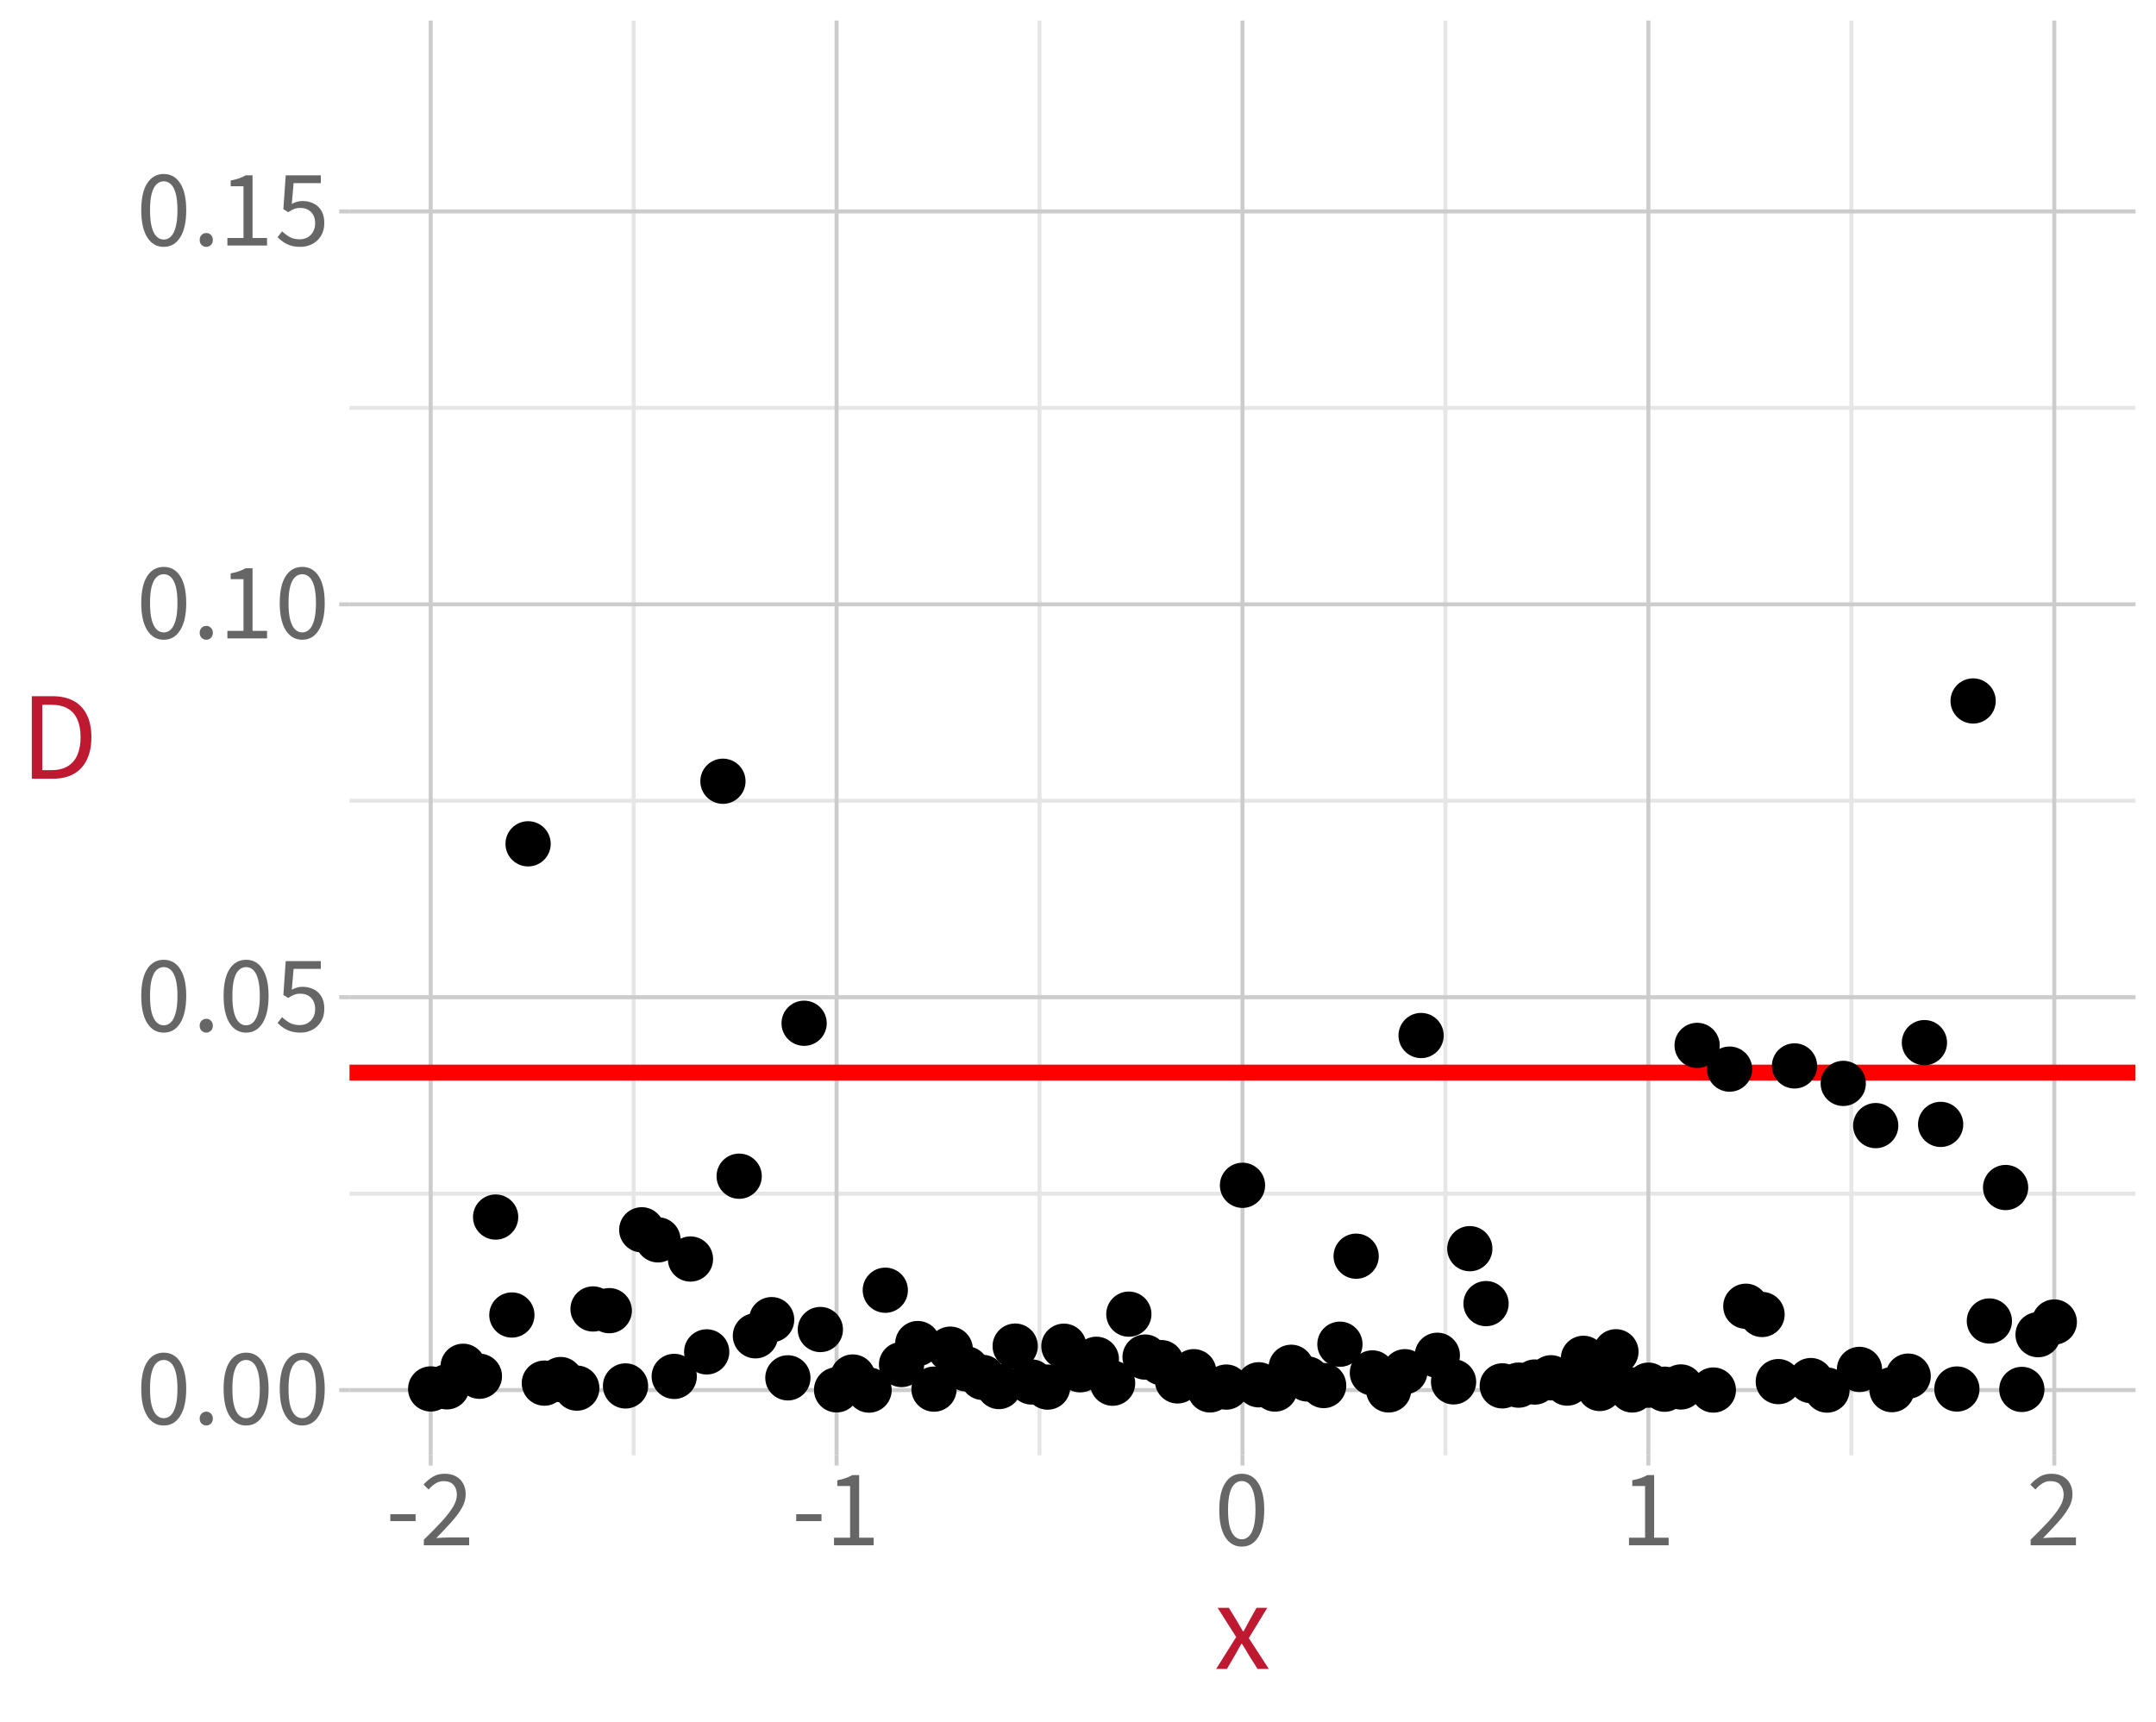 <?xml version="1.0" encoding="UTF-8"?>
<svg xmlns="http://www.w3.org/2000/svg" xmlns:xlink="http://www.w3.org/1999/xlink" width="576" height="460" viewBox="0 0 576 460">
<defs>
<g>
<g id="glyph-0-0">
<path d="M 2.609 0 L 2.609 -19.406 L 16.609 -19.406 L 16.609 0 Z M 5.781 -1.719 L 13.344 -1.719 L 11.203 -5.594 L 9.672 -8.609 L 9.547 -8.609 L 7.969 -5.594 Z M 9.547 -11.391 L 9.672 -11.391 L 11.109 -14.141 L 13.047 -17.656 L 6.125 -17.656 L 8.078 -14.141 Z M 4.516 -3.234 L 8.266 -10 L 4.516 -16.844 Z M 14.656 -3.234 L 14.656 -16.844 L 10.938 -10 Z M 14.656 -3.234 "/>
</g>
<g id="glyph-0-1">
<path d="M 7.312 0.359 C 5.438 0.359 3.961 -0.488 2.891 -2.188 C 1.828 -3.883 1.297 -6.305 1.297 -9.453 C 1.297 -12.598 1.828 -14.992 2.891 -16.641 C 3.961 -18.285 5.438 -19.109 7.312 -19.109 C 9.176 -19.109 10.641 -18.281 11.703 -16.625 C 12.773 -14.977 13.312 -12.586 13.312 -9.453 C 13.312 -6.305 12.773 -3.883 11.703 -2.188 C 10.641 -0.488 9.176 0.359 7.312 0.359 Z M 7.312 -1.594 C 8.031 -1.594 8.664 -1.863 9.219 -2.406 C 9.77 -2.945 10.195 -3.797 10.5 -4.953 C 10.812 -6.117 10.969 -7.617 10.969 -9.453 C 10.969 -11.285 10.812 -12.77 10.5 -13.906 C 10.195 -15.039 9.77 -15.863 9.219 -16.375 C 8.664 -16.895 8.031 -17.156 7.312 -17.156 C 6.582 -17.156 5.941 -16.895 5.391 -16.375 C 4.836 -15.863 4.406 -15.039 4.094 -13.906 C 3.789 -12.77 3.641 -11.285 3.641 -9.453 C 3.641 -7.617 3.789 -6.117 4.094 -4.953 C 4.406 -3.797 4.836 -2.945 5.391 -2.406 C 5.941 -1.863 6.582 -1.594 7.312 -1.594 Z M 7.312 -1.594 "/>
</g>
<g id="glyph-0-2">
<path d="M 3.672 0.359 C 3.191 0.359 2.773 0.184 2.422 -0.156 C 2.078 -0.5 1.906 -0.941 1.906 -1.484 C 1.906 -2.047 2.078 -2.492 2.422 -2.828 C 2.773 -3.172 3.191 -3.344 3.672 -3.344 C 4.16 -3.344 4.57 -3.172 4.906 -2.828 C 5.25 -2.492 5.422 -2.047 5.422 -1.484 C 5.422 -0.941 5.25 -0.5 4.906 -0.156 C 4.57 0.184 4.16 0.359 3.672 0.359 Z M 3.672 0.359 "/>
</g>
<g id="glyph-0-3">
<path d="M 6.891 0.359 C 5.879 0.359 4.988 0.238 4.219 0 C 3.457 -0.25 2.789 -0.57 2.219 -0.969 C 1.656 -1.363 1.156 -1.781 0.719 -2.219 L 1.922 -3.797 C 2.484 -3.242 3.133 -2.75 3.875 -2.312 C 4.625 -1.875 5.547 -1.656 6.641 -1.656 C 7.398 -1.656 8.094 -1.828 8.719 -2.172 C 9.344 -2.523 9.836 -3.02 10.203 -3.656 C 10.566 -4.301 10.75 -5.062 10.75 -5.938 C 10.75 -7.227 10.383 -8.234 9.656 -8.953 C 8.938 -9.68 7.973 -10.047 6.766 -10.047 C 6.129 -10.047 5.578 -9.945 5.109 -9.75 C 4.641 -9.562 4.117 -9.281 3.547 -8.906 L 2.266 -9.719 L 2.891 -18.75 L 12.266 -18.75 L 12.266 -16.672 L 5 -16.672 L 4.516 -11.109 C 4.953 -11.348 5.395 -11.535 5.844 -11.672 C 6.301 -11.816 6.816 -11.891 7.391 -11.891 C 8.453 -11.891 9.422 -11.676 10.297 -11.25 C 11.18 -10.832 11.883 -10.191 12.406 -9.328 C 12.938 -8.461 13.203 -7.359 13.203 -6.016 C 13.203 -4.66 12.898 -3.504 12.297 -2.547 C 11.703 -1.598 10.922 -0.875 9.953 -0.375 C 8.992 0.113 7.973 0.359 6.891 0.359 Z M 6.891 0.359 "/>
</g>
<g id="glyph-0-4">
<path d="M 2.312 0 L 2.312 -2.016 L 6.609 -2.016 L 6.609 -15.828 L 3.188 -15.828 L 3.188 -17.375 C 4.051 -17.531 4.801 -17.723 5.438 -17.953 C 6.082 -18.18 6.664 -18.445 7.188 -18.75 L 9.031 -18.75 L 9.031 -2.016 L 12.906 -2.016 L 12.906 0 Z M 2.312 0 "/>
</g>
<g id="glyph-0-5">
<path d="M 1.219 -6.453 L 1.219 -8.297 L 7.969 -8.297 L 7.969 -6.453 Z M 1.219 -6.453 "/>
</g>
<g id="glyph-0-6">
<path d="M 1.172 0 L 1.172 -1.484 C 3.047 -3.305 4.641 -4.93 5.953 -6.359 C 7.266 -7.797 8.266 -9.086 8.953 -10.234 C 9.648 -11.391 10 -12.473 10 -13.484 C 10 -14.555 9.707 -15.43 9.125 -16.109 C 8.539 -16.797 7.645 -17.141 6.438 -17.141 C 5.656 -17.141 4.926 -16.922 4.25 -16.484 C 3.582 -16.055 2.984 -15.523 2.453 -14.891 L 1.094 -16.219 C 1.875 -17.082 2.707 -17.781 3.594 -18.312 C 4.477 -18.844 5.523 -19.109 6.734 -19.109 C 7.891 -19.109 8.891 -18.879 9.734 -18.422 C 10.578 -17.961 11.223 -17.32 11.672 -16.5 C 12.129 -15.676 12.359 -14.711 12.359 -13.609 C 12.359 -12.398 12.02 -11.195 11.344 -10 C 10.664 -8.801 9.734 -7.539 8.547 -6.219 C 7.367 -4.906 6.02 -3.473 4.5 -1.922 C 5.008 -1.961 5.539 -2 6.094 -2.031 C 6.645 -2.062 7.164 -2.078 7.656 -2.078 L 13.281 -2.078 L 13.281 0 Z M 1.172 0 "/>
</g>
<g id="glyph-1-0">
<path d="M 2.984 0 L 2.984 -22.172 L 18.969 -22.172 L 18.969 0 Z M 6.609 -1.969 L 15.25 -1.969 L 12.797 -6.391 L 11.047 -9.828 L 10.906 -9.828 L 9.109 -6.391 Z M 10.906 -13.016 L 11.047 -13.016 L 12.688 -16.141 L 14.906 -20.172 L 7 -20.172 L 9.234 -16.141 Z M 5.156 -3.703 L 9.453 -11.422 L 5.156 -19.234 Z M 16.75 -3.703 L 16.75 -19.234 L 12.5 -11.422 Z M 16.75 -3.703 "/>
</g>
<g id="glyph-1-1">
<path d="M 0.469 0 L 5.812 -8.516 L 0.859 -16.328 L 3.859 -16.328 L 6.047 -12.75 C 6.297 -12.301 6.555 -11.848 6.828 -11.391 C 7.109 -10.941 7.379 -10.488 7.641 -10.031 L 7.781 -10.031 C 8.039 -10.488 8.289 -10.941 8.531 -11.391 C 8.77 -11.848 9.008 -12.301 9.25 -12.75 L 11.25 -16.328 L 14.125 -16.328 L 9.188 -8.234 L 14.531 0 L 11.531 0 L 9.125 -3.797 C 8.852 -4.297 8.566 -4.789 8.266 -5.281 C 7.961 -5.77 7.656 -6.254 7.344 -6.734 L 7.219 -6.734 C 6.938 -6.254 6.66 -5.77 6.391 -5.281 C 6.117 -4.801 5.844 -4.305 5.562 -3.797 L 3.344 0 Z M 0.469 0 "/>
</g>
<g id="glyph-1-2">
<path d="M 3.016 0 L 3.016 -22.047 L 8.531 -22.047 C 10.789 -22.047 12.691 -21.617 14.234 -20.766 C 15.773 -19.922 16.941 -18.68 17.734 -17.047 C 18.535 -15.422 18.938 -13.441 18.938 -11.109 C 18.938 -8.773 18.539 -6.781 17.75 -5.125 C 16.969 -3.469 15.812 -2.195 14.281 -1.312 C 12.75 -0.438 10.875 0 8.656 0 Z M 5.812 -2.297 L 8.328 -2.297 C 10.047 -2.297 11.477 -2.645 12.625 -3.344 C 13.77 -4.039 14.625 -5.039 15.188 -6.344 C 15.758 -7.656 16.047 -9.242 16.047 -11.109 C 16.047 -12.961 15.758 -14.535 15.188 -15.828 C 14.625 -17.117 13.77 -18.094 12.625 -18.75 C 11.477 -19.414 10.047 -19.75 8.328 -19.75 L 5.812 -19.75 Z M 5.812 -2.297 "/>
</g>
</g>
<clipPath id="clip-0">
<path clip-rule="nonzero" d="M 93.375 5.48 L 570.523 5.48 L 570.523 388.852 L 93.375 388.852 Z M 93.375 5.48 "/>
</clipPath>
<clipPath id="clip-1">
<path clip-rule="nonzero" d="M 93.375 318 L 570.523 318 L 570.523 320 L 93.375 320 Z M 93.375 318 "/>
</clipPath>
<clipPath id="clip-2">
<path clip-rule="nonzero" d="M 93.375 213 L 570.523 213 L 570.523 215 L 93.375 215 Z M 93.375 213 "/>
</clipPath>
<clipPath id="clip-3">
<path clip-rule="nonzero" d="M 93.375 108 L 570.523 108 L 570.523 110 L 93.375 110 Z M 93.375 108 "/>
</clipPath>
<clipPath id="clip-4">
<path clip-rule="nonzero" d="M 168 5.48 L 170 5.48 L 170 388.852 L 168 388.852 Z M 168 5.48 "/>
</clipPath>
<clipPath id="clip-5">
<path clip-rule="nonzero" d="M 277 5.48 L 279 5.48 L 279 388.852 L 277 388.852 Z M 277 5.48 "/>
</clipPath>
<clipPath id="clip-6">
<path clip-rule="nonzero" d="M 385 5.48 L 387 5.48 L 387 388.852 L 385 388.852 Z M 385 5.48 "/>
</clipPath>
<clipPath id="clip-7">
<path clip-rule="nonzero" d="M 494 5.48 L 496 5.48 L 496 388.852 L 494 388.852 Z M 494 5.48 "/>
</clipPath>
<clipPath id="clip-8">
<path clip-rule="nonzero" d="M 93.375 370 L 570.523 370 L 570.523 372 L 93.375 372 Z M 93.375 370 "/>
</clipPath>
<clipPath id="clip-9">
<path clip-rule="nonzero" d="M 93.375 265 L 570.523 265 L 570.523 267 L 93.375 267 Z M 93.375 265 "/>
</clipPath>
<clipPath id="clip-10">
<path clip-rule="nonzero" d="M 93.375 160 L 570.523 160 L 570.523 163 L 93.375 163 Z M 93.375 160 "/>
</clipPath>
<clipPath id="clip-11">
<path clip-rule="nonzero" d="M 93.375 55 L 570.523 55 L 570.523 58 L 93.375 58 Z M 93.375 55 "/>
</clipPath>
<clipPath id="clip-12">
<path clip-rule="nonzero" d="M 114 5.48 L 116 5.48 L 116 388.852 L 114 388.852 Z M 114 5.48 "/>
</clipPath>
<clipPath id="clip-13">
<path clip-rule="nonzero" d="M 222 5.48 L 225 5.48 L 225 388.852 L 222 388.852 Z M 222 5.48 "/>
</clipPath>
<clipPath id="clip-14">
<path clip-rule="nonzero" d="M 331 5.48 L 333 5.48 L 333 388.852 L 331 388.852 Z M 331 5.48 "/>
</clipPath>
<clipPath id="clip-15">
<path clip-rule="nonzero" d="M 439 5.48 L 441 5.48 L 441 388.852 L 439 388.852 Z M 439 5.48 "/>
</clipPath>
<clipPath id="clip-16">
<path clip-rule="nonzero" d="M 548 5.48 L 550 5.48 L 550 388.852 L 548 388.852 Z M 548 5.48 "/>
</clipPath>
<clipPath id="clip-17">
<path clip-rule="nonzero" d="M 93.375 284 L 570.523 284 L 570.523 289 L 93.375 289 Z M 93.375 284 "/>
</clipPath>
</defs>
<rect x="-57.6" y="-46" width="691.2" height="552" fill="rgb(100%, 100%, 100%)" fill-opacity="1"/>
<path fill="none" stroke-width="1.067" stroke-linecap="round" stroke-linejoin="round" stroke="rgb(100%, 100%, 100%)" stroke-opacity="1" stroke-miterlimit="10" d="M 0 460 L 576 460 L 576 0 L 0 0 Z M 0 460 "/>
<g clip-path="url(#clip-0)">
<path fill-rule="nonzero" fill="rgb(100%, 100%, 100%)" fill-opacity="1" stroke-width="1.067" stroke-linecap="round" stroke-linejoin="round" stroke="rgb(100%, 100%, 100%)" stroke-opacity="1" stroke-miterlimit="10" d="M 93.375 388.848 L 570.523 388.848 L 570.523 5.477 L 93.375 5.477 Z M 93.375 388.848 "/>
</g>
<g clip-path="url(#clip-1)">
<path fill="none" stroke-width="1.067" stroke-linecap="butt" stroke-linejoin="round" stroke="rgb(90.196%, 90.196%, 90.196%)" stroke-opacity="1" stroke-miterlimit="10" d="M 93.375 318.938 L 570.52 318.938 "/>
</g>
<g clip-path="url(#clip-2)">
<path fill="none" stroke-width="1.067" stroke-linecap="butt" stroke-linejoin="round" stroke="rgb(90.196%, 90.196%, 90.196%)" stroke-opacity="1" stroke-miterlimit="10" d="M 93.375 213.961 L 570.52 213.961 "/>
</g>
<g clip-path="url(#clip-3)">
<path fill="none" stroke-width="1.067" stroke-linecap="butt" stroke-linejoin="round" stroke="rgb(90.196%, 90.196%, 90.196%)" stroke-opacity="1" stroke-miterlimit="10" d="M 93.375 108.984 L 570.52 108.984 "/>
</g>
<g clip-path="url(#clip-4)">
<path fill="none" stroke-width="1.067" stroke-linecap="butt" stroke-linejoin="round" stroke="rgb(90.196%, 90.196%, 90.196%)" stroke-opacity="1" stroke-miterlimit="10" d="M 169.285 388.848 L 169.285 5.48 "/>
</g>
<g clip-path="url(#clip-5)">
<path fill="none" stroke-width="1.067" stroke-linecap="butt" stroke-linejoin="round" stroke="rgb(90.196%, 90.196%, 90.196%)" stroke-opacity="1" stroke-miterlimit="10" d="M 277.727 388.848 L 277.727 5.48 "/>
</g>
<g clip-path="url(#clip-6)">
<path fill="none" stroke-width="1.067" stroke-linecap="butt" stroke-linejoin="round" stroke="rgb(90.196%, 90.196%, 90.196%)" stroke-opacity="1" stroke-miterlimit="10" d="M 386.168 388.848 L 386.168 5.48 "/>
</g>
<g clip-path="url(#clip-7)">
<path fill="none" stroke-width="1.067" stroke-linecap="butt" stroke-linejoin="round" stroke="rgb(90.196%, 90.196%, 90.196%)" stroke-opacity="1" stroke-miterlimit="10" d="M 494.609 388.848 L 494.609 5.48 "/>
</g>
<g clip-path="url(#clip-8)">
<path fill="none" stroke-width="1.067" stroke-linecap="butt" stroke-linejoin="round" stroke="rgb(80%, 80%, 80%)" stroke-opacity="1" stroke-miterlimit="10" d="M 93.375 371.422 L 570.52 371.422 "/>
</g>
<g clip-path="url(#clip-9)">
<path fill="none" stroke-width="1.067" stroke-linecap="butt" stroke-linejoin="round" stroke="rgb(80%, 80%, 80%)" stroke-opacity="1" stroke-miterlimit="10" d="M 93.375 266.449 L 570.52 266.449 "/>
</g>
<g clip-path="url(#clip-10)">
<path fill="none" stroke-width="1.067" stroke-linecap="butt" stroke-linejoin="round" stroke="rgb(80%, 80%, 80%)" stroke-opacity="1" stroke-miterlimit="10" d="M 93.375 161.473 L 570.52 161.473 "/>
</g>
<g clip-path="url(#clip-11)">
<path fill="none" stroke-width="1.067" stroke-linecap="butt" stroke-linejoin="round" stroke="rgb(80%, 80%, 80%)" stroke-opacity="1" stroke-miterlimit="10" d="M 93.375 56.496 L 570.52 56.496 "/>
</g>
<g clip-path="url(#clip-12)">
<path fill="none" stroke-width="1.067" stroke-linecap="butt" stroke-linejoin="round" stroke="rgb(80%, 80%, 80%)" stroke-opacity="1" stroke-miterlimit="10" d="M 115.062 388.848 L 115.062 5.48 "/>
</g>
<g clip-path="url(#clip-13)">
<path fill="none" stroke-width="1.067" stroke-linecap="butt" stroke-linejoin="round" stroke="rgb(80%, 80%, 80%)" stroke-opacity="1" stroke-miterlimit="10" d="M 223.504 388.848 L 223.504 5.48 "/>
</g>
<g clip-path="url(#clip-14)">
<path fill="none" stroke-width="1.067" stroke-linecap="butt" stroke-linejoin="round" stroke="rgb(80%, 80%, 80%)" stroke-opacity="1" stroke-miterlimit="10" d="M 331.945 388.848 L 331.945 5.48 "/>
</g>
<g clip-path="url(#clip-15)">
<path fill="none" stroke-width="1.067" stroke-linecap="butt" stroke-linejoin="round" stroke="rgb(80%, 80%, 80%)" stroke-opacity="1" stroke-miterlimit="10" d="M 440.391 388.848 L 440.391 5.48 "/>
</g>
<g clip-path="url(#clip-16)">
<path fill="none" stroke-width="1.067" stroke-linecap="butt" stroke-linejoin="round" stroke="rgb(80%, 80%, 80%)" stroke-opacity="1" stroke-miterlimit="10" d="M 548.832 388.848 L 548.832 5.48 "/>
</g>
<g clip-path="url(#clip-17)">
<path fill="none" stroke-width="4.268" stroke-linecap="butt" stroke-linejoin="round" stroke="rgb(100%, 0%, 0%)" stroke-opacity="1" stroke-miterlimit="10" d="M 93.375 286.594 L 570.52 286.594 "/>
</g>
<path fill-rule="nonzero" fill="rgb(0%, 0%, 0%)" fill-opacity="1" stroke-width="0.709" stroke-linecap="round" stroke-linejoin="round" stroke="rgb(0%, 0%, 0%)" stroke-opacity="1" stroke-miterlimit="10" d="M 120.75 371.113 C 120.75 374.258 118.203 376.805 115.062 376.805 C 111.922 376.805 109.371 374.258 109.371 371.113 C 109.371 367.973 111.922 365.426 115.062 365.426 C 118.203 365.426 120.75 367.973 120.75 371.113 "/>
<path fill-rule="nonzero" fill="rgb(0%, 0%, 0%)" fill-opacity="1" stroke-width="0.709" stroke-linecap="round" stroke-linejoin="round" stroke="rgb(0%, 0%, 0%)" stroke-opacity="1" stroke-miterlimit="10" d="M 125.09 370.559 C 125.09 373.699 122.543 376.246 119.398 376.246 C 116.258 376.246 113.711 373.699 113.711 370.559 C 113.711 367.414 116.258 364.867 119.398 364.867 C 122.543 364.867 125.09 367.414 125.09 370.559 "/>
<path fill-rule="nonzero" fill="rgb(0%, 0%, 0%)" fill-opacity="1" stroke-width="0.709" stroke-linecap="round" stroke-linejoin="round" stroke="rgb(0%, 0%, 0%)" stroke-opacity="1" stroke-miterlimit="10" d="M 129.426 365.062 C 129.426 368.207 126.879 370.754 123.738 370.754 C 120.594 370.754 118.047 368.207 118.047 365.062 C 118.047 361.922 120.594 359.375 123.738 359.375 C 126.879 359.375 129.426 361.922 129.426 365.062 "/>
<path fill-rule="nonzero" fill="rgb(0%, 0%, 0%)" fill-opacity="1" stroke-width="0.709" stroke-linecap="round" stroke-linejoin="round" stroke="rgb(0%, 0%, 0%)" stroke-opacity="1" stroke-miterlimit="10" d="M 133.766 367.723 C 133.766 370.867 131.219 373.414 128.074 373.414 C 124.934 373.414 122.387 370.867 122.387 367.723 C 122.387 364.582 124.934 362.035 128.074 362.035 C 131.219 362.035 133.766 364.582 133.766 367.723 "/>
<path fill-rule="nonzero" fill="rgb(0%, 0%, 0%)" fill-opacity="1" stroke-width="0.709" stroke-linecap="round" stroke-linejoin="round" stroke="rgb(0%, 0%, 0%)" stroke-opacity="1" stroke-miterlimit="10" d="M 138.102 325.191 C 138.102 328.332 135.555 330.879 132.414 330.879 C 129.27 330.879 126.723 328.332 126.723 325.191 C 126.723 322.051 129.27 319.504 132.414 319.504 C 135.555 319.504 138.102 322.051 138.102 325.191 "/>
<path fill-rule="nonzero" fill="rgb(0%, 0%, 0%)" fill-opacity="1" stroke-width="0.709" stroke-linecap="round" stroke-linejoin="round" stroke="rgb(0%, 0%, 0%)" stroke-opacity="1" stroke-miterlimit="10" d="M 142.441 351.359 C 142.441 354.504 139.895 357.051 136.75 357.051 C 133.609 357.051 131.062 354.504 131.062 351.359 C 131.062 348.219 133.609 345.672 136.75 345.672 C 139.895 345.672 142.441 348.219 142.441 351.359 "/>
<path fill-rule="nonzero" fill="rgb(0%, 0%, 0%)" fill-opacity="1" stroke-width="0.709" stroke-linecap="round" stroke-linejoin="round" stroke="rgb(0%, 0%, 0%)" stroke-opacity="1" stroke-miterlimit="10" d="M 146.777 225.461 C 146.777 228.605 144.23 231.152 141.09 231.152 C 137.945 231.152 135.398 228.605 135.398 225.461 C 135.398 222.32 137.945 219.773 141.09 219.773 C 144.23 219.773 146.777 222.32 146.777 225.461 "/>
<path fill-rule="nonzero" fill="rgb(0%, 0%, 0%)" fill-opacity="1" stroke-width="0.709" stroke-linecap="round" stroke-linejoin="round" stroke="rgb(0%, 0%, 0%)" stroke-opacity="1" stroke-miterlimit="10" d="M 151.113 369.562 C 151.113 372.707 148.566 375.254 145.426 375.254 C 142.285 375.254 139.738 372.707 139.738 369.562 C 139.738 366.422 142.285 363.875 145.426 363.875 C 148.566 363.875 151.113 366.422 151.113 369.562 "/>
<path fill-rule="nonzero" fill="rgb(0%, 0%, 0%)" fill-opacity="1" stroke-width="0.709" stroke-linecap="round" stroke-linejoin="round" stroke="rgb(0%, 0%, 0%)" stroke-opacity="1" stroke-miterlimit="10" d="M 155.453 368.613 C 155.453 371.754 152.906 374.301 149.766 374.301 C 146.621 374.301 144.074 371.754 144.074 368.613 C 144.074 365.469 146.621 362.922 149.766 362.922 C 152.906 362.922 155.453 365.469 155.453 368.613 "/>
<path fill-rule="nonzero" fill="rgb(0%, 0%, 0%)" fill-opacity="1" stroke-width="0.709" stroke-linecap="round" stroke-linejoin="round" stroke="rgb(0%, 0%, 0%)" stroke-opacity="1" stroke-miterlimit="10" d="M 159.789 370.898 C 159.789 374.039 157.242 376.586 154.102 376.586 C 150.961 376.586 148.414 374.039 148.414 370.898 C 148.414 367.758 150.961 365.211 154.102 365.211 C 157.242 365.211 159.789 367.758 159.789 370.898 "/>
<path fill-rule="nonzero" fill="rgb(0%, 0%, 0%)" fill-opacity="1" stroke-width="0.709" stroke-linecap="round" stroke-linejoin="round" stroke="rgb(0%, 0%, 0%)" stroke-opacity="1" stroke-miterlimit="10" d="M 164.129 349.746 C 164.129 352.891 161.582 355.438 158.438 355.438 C 155.297 355.438 152.75 352.891 152.75 349.746 C 152.75 346.605 155.297 344.059 158.438 344.059 C 161.582 344.059 164.129 346.605 164.129 349.746 "/>
<path fill-rule="nonzero" fill="rgb(0%, 0%, 0%)" fill-opacity="1" stroke-width="0.709" stroke-linecap="round" stroke-linejoin="round" stroke="rgb(0%, 0%, 0%)" stroke-opacity="1" stroke-miterlimit="10" d="M 168.465 350.199 C 168.465 353.34 165.918 355.887 162.777 355.887 C 159.633 355.887 157.086 353.34 157.086 350.199 C 157.086 347.059 159.633 344.512 162.777 344.512 C 165.918 344.512 168.465 347.059 168.465 350.199 "/>
<path fill-rule="nonzero" fill="rgb(0%, 0%, 0%)" fill-opacity="1" stroke-width="0.709" stroke-linecap="round" stroke-linejoin="round" stroke="rgb(0%, 0%, 0%)" stroke-opacity="1" stroke-miterlimit="10" d="M 172.805 370.312 C 172.805 373.453 170.258 376 167.113 376 C 163.973 376 161.426 373.453 161.426 370.312 C 161.426 367.172 163.973 364.625 167.113 364.625 C 170.258 364.625 172.805 367.172 172.805 370.312 "/>
<path fill-rule="nonzero" fill="rgb(0%, 0%, 0%)" fill-opacity="1" stroke-width="0.709" stroke-linecap="round" stroke-linejoin="round" stroke="rgb(0%, 0%, 0%)" stroke-opacity="1" stroke-miterlimit="10" d="M 177.141 328.598 C 177.141 331.738 174.594 334.285 171.453 334.285 C 168.309 334.285 165.762 331.738 165.762 328.598 C 165.762 325.453 168.309 322.906 171.453 322.906 C 174.594 322.906 177.141 325.453 177.141 328.598 "/>
<path fill-rule="nonzero" fill="rgb(0%, 0%, 0%)" fill-opacity="1" stroke-width="0.709" stroke-linecap="round" stroke-linejoin="round" stroke="rgb(0%, 0%, 0%)" stroke-opacity="1" stroke-miterlimit="10" d="M 181.48 331.281 C 181.48 334.426 178.934 336.973 175.789 336.973 C 172.648 336.973 170.102 334.426 170.102 331.281 C 170.102 328.141 172.648 325.594 175.789 325.594 C 178.934 325.594 181.48 328.141 181.48 331.281 "/>
<path fill-rule="nonzero" fill="rgb(0%, 0%, 0%)" fill-opacity="1" stroke-width="0.709" stroke-linecap="round" stroke-linejoin="round" stroke="rgb(0%, 0%, 0%)" stroke-opacity="1" stroke-miterlimit="10" d="M 185.816 367.77 C 185.816 370.91 183.27 373.457 180.129 373.457 C 176.984 373.457 174.438 370.91 174.438 367.77 C 174.438 364.625 176.984 362.078 180.129 362.078 C 183.27 362.078 185.816 364.625 185.816 367.77 "/>
<path fill-rule="nonzero" fill="rgb(0%, 0%, 0%)" fill-opacity="1" stroke-width="0.709" stroke-linecap="round" stroke-linejoin="round" stroke="rgb(0%, 0%, 0%)" stroke-opacity="1" stroke-miterlimit="10" d="M 190.156 336.402 C 190.156 339.547 187.605 342.094 184.465 342.094 C 181.324 342.094 178.777 339.547 178.777 336.402 C 178.777 333.262 181.324 330.715 184.465 330.715 C 187.605 330.715 190.156 333.262 190.156 336.402 "/>
<path fill-rule="nonzero" fill="rgb(0%, 0%, 0%)" fill-opacity="1" stroke-width="0.709" stroke-linecap="round" stroke-linejoin="round" stroke="rgb(0%, 0%, 0%)" stroke-opacity="1" stroke-miterlimit="10" d="M 194.492 361.215 C 194.492 364.359 191.945 366.906 188.805 366.906 C 185.66 366.906 183.113 364.359 183.113 361.215 C 183.113 358.074 185.66 355.527 188.805 355.527 C 191.945 355.527 194.492 358.074 194.492 361.215 "/>
<path fill-rule="nonzero" fill="rgb(0%, 0%, 0%)" fill-opacity="1" stroke-width="0.709" stroke-linecap="round" stroke-linejoin="round" stroke="rgb(0%, 0%, 0%)" stroke-opacity="1" stroke-miterlimit="10" d="M 198.828 208.746 C 198.828 211.887 196.281 214.434 193.141 214.434 C 190 214.434 187.453 211.887 187.453 208.746 C 187.453 205.602 190 203.055 193.141 203.055 C 196.281 203.055 198.828 205.602 198.828 208.746 "/>
<path fill-rule="nonzero" fill="rgb(0%, 0%, 0%)" fill-opacity="1" stroke-width="0.709" stroke-linecap="round" stroke-linejoin="round" stroke="rgb(0%, 0%, 0%)" stroke-opacity="1" stroke-miterlimit="10" d="M 203.168 314.273 C 203.168 317.418 200.621 319.965 197.477 319.965 C 194.336 319.965 191.789 317.418 191.789 314.273 C 191.789 311.133 194.336 308.586 197.477 308.586 C 200.621 308.586 203.168 311.133 203.168 314.273 "/>
<path fill-rule="nonzero" fill="rgb(0%, 0%, 0%)" fill-opacity="1" stroke-width="0.709" stroke-linecap="round" stroke-linejoin="round" stroke="rgb(0%, 0%, 0%)" stroke-opacity="1" stroke-miterlimit="10" d="M 207.504 356.922 C 207.504 360.062 204.957 362.609 201.816 362.609 C 198.676 362.609 196.125 360.062 196.125 356.922 C 196.125 353.777 198.676 351.23 201.816 351.23 C 204.957 351.23 207.504 353.777 207.504 356.922 "/>
<path fill-rule="nonzero" fill="rgb(0%, 0%, 0%)" fill-opacity="1" stroke-width="0.709" stroke-linecap="round" stroke-linejoin="round" stroke="rgb(0%, 0%, 0%)" stroke-opacity="1" stroke-miterlimit="10" d="M 211.844 352.602 C 211.844 355.742 209.297 358.293 206.152 358.293 C 203.012 358.293 200.465 355.742 200.465 352.602 C 200.465 349.461 203.012 346.914 206.152 346.914 C 209.297 346.914 211.844 349.461 211.844 352.602 "/>
<path fill-rule="nonzero" fill="rgb(0%, 0%, 0%)" fill-opacity="1" stroke-width="0.709" stroke-linecap="round" stroke-linejoin="round" stroke="rgb(0%, 0%, 0%)" stroke-opacity="1" stroke-miterlimit="10" d="M 216.18 368.152 C 216.18 371.297 213.633 373.844 210.492 373.844 C 207.348 373.844 204.801 371.297 204.801 368.152 C 204.801 365.012 207.348 362.465 210.492 362.465 C 213.633 362.465 216.18 365.012 216.18 368.152 "/>
<path fill-rule="nonzero" fill="rgb(0%, 0%, 0%)" fill-opacity="1" stroke-width="0.709" stroke-linecap="round" stroke-linejoin="round" stroke="rgb(0%, 0%, 0%)" stroke-opacity="1" stroke-miterlimit="10" d="M 220.52 273.41 C 220.52 276.551 217.973 279.098 214.828 279.098 C 211.688 279.098 209.141 276.551 209.141 273.41 C 209.141 270.27 211.688 267.719 214.828 267.719 C 217.973 267.719 220.52 270.27 220.52 273.41 "/>
<path fill-rule="nonzero" fill="rgb(0%, 0%, 0%)" fill-opacity="1" stroke-width="0.709" stroke-linecap="round" stroke-linejoin="round" stroke="rgb(0%, 0%, 0%)" stroke-opacity="1" stroke-miterlimit="10" d="M 224.855 355.242 C 224.855 358.383 222.309 360.93 219.168 360.93 C 216.023 360.93 213.477 358.383 213.477 355.242 C 213.477 352.098 216.023 349.551 219.168 349.551 C 222.309 349.551 224.855 352.098 224.855 355.242 "/>
<path fill-rule="nonzero" fill="rgb(0%, 0%, 0%)" fill-opacity="1" stroke-width="0.709" stroke-linecap="round" stroke-linejoin="round" stroke="rgb(0%, 0%, 0%)" stroke-opacity="1" stroke-miterlimit="10" d="M 229.195 371.359 C 229.195 374.504 226.648 377.051 223.504 377.051 C 220.363 377.051 217.816 374.504 217.816 371.359 C 217.816 368.219 220.363 365.672 223.504 365.672 C 226.648 365.672 229.195 368.219 229.195 371.359 "/>
<path fill-rule="nonzero" fill="rgb(0%, 0%, 0%)" fill-opacity="1" stroke-width="0.709" stroke-linecap="round" stroke-linejoin="round" stroke="rgb(0%, 0%, 0%)" stroke-opacity="1" stroke-miterlimit="10" d="M 233.531 367.93 C 233.531 371.07 230.984 373.617 227.844 373.617 C 224.699 373.617 222.152 371.07 222.152 367.93 C 222.152 364.785 224.699 362.238 227.844 362.238 C 230.984 362.238 233.531 364.785 233.531 367.93 "/>
<path fill-rule="nonzero" fill="rgb(0%, 0%, 0%)" fill-opacity="1" stroke-width="0.709" stroke-linecap="round" stroke-linejoin="round" stroke="rgb(0%, 0%, 0%)" stroke-opacity="1" stroke-miterlimit="10" d="M 237.871 371.422 C 237.871 374.566 235.32 377.113 232.18 377.113 C 229.039 377.113 226.492 374.566 226.492 371.422 C 226.492 368.281 229.039 365.734 232.18 365.734 C 235.32 365.734 237.871 368.281 237.871 371.422 "/>
<path fill-rule="nonzero" fill="rgb(0%, 0%, 0%)" fill-opacity="1" stroke-width="0.709" stroke-linecap="round" stroke-linejoin="round" stroke="rgb(0%, 0%, 0%)" stroke-opacity="1" stroke-miterlimit="10" d="M 242.207 344.738 C 242.207 347.879 239.66 350.43 236.52 350.43 C 233.375 350.43 230.828 347.879 230.828 344.738 C 230.828 341.598 233.375 339.051 236.52 339.051 C 239.66 339.051 242.207 341.598 242.207 344.738 "/>
<path fill-rule="nonzero" fill="rgb(0%, 0%, 0%)" fill-opacity="1" stroke-width="0.709" stroke-linecap="round" stroke-linejoin="round" stroke="rgb(0%, 0%, 0%)" stroke-opacity="1" stroke-miterlimit="10" d="M 246.543 364.59 C 246.543 367.73 243.996 370.281 240.855 370.281 C 237.715 370.281 235.168 367.73 235.168 364.59 C 235.168 361.449 237.715 358.902 240.855 358.902 C 243.996 358.902 246.543 361.449 246.543 364.59 "/>
<path fill-rule="nonzero" fill="rgb(0%, 0%, 0%)" fill-opacity="1" stroke-width="0.709" stroke-linecap="round" stroke-linejoin="round" stroke="rgb(0%, 0%, 0%)" stroke-opacity="1" stroke-miterlimit="10" d="M 250.883 358.992 C 250.883 362.133 248.336 364.68 245.191 364.68 C 242.051 364.68 239.504 362.133 239.504 358.992 C 239.504 355.848 242.051 353.301 245.191 353.301 C 248.336 353.301 250.883 355.848 250.883 358.992 "/>
<path fill-rule="nonzero" fill="rgb(0%, 0%, 0%)" fill-opacity="1" stroke-width="0.709" stroke-linecap="round" stroke-linejoin="round" stroke="rgb(0%, 0%, 0%)" stroke-opacity="1" stroke-miterlimit="10" d="M 255.219 371.172 C 255.219 374.312 252.672 376.859 249.531 376.859 C 246.391 376.859 243.84 374.312 243.84 371.172 C 243.84 368.027 246.391 365.48 249.531 365.48 C 252.672 365.48 255.219 368.027 255.219 371.172 "/>
<path fill-rule="nonzero" fill="rgb(0%, 0%, 0%)" fill-opacity="1" stroke-width="0.709" stroke-linecap="round" stroke-linejoin="round" stroke="rgb(0%, 0%, 0%)" stroke-opacity="1" stroke-miterlimit="10" d="M 259.559 360.492 C 259.559 363.633 257.012 366.18 253.867 366.18 C 250.727 366.18 248.18 363.633 248.18 360.492 C 248.18 357.348 250.727 354.801 253.867 354.801 C 257.012 354.801 259.559 357.348 259.559 360.492 "/>
<path fill-rule="nonzero" fill="rgb(0%, 0%, 0%)" fill-opacity="1" stroke-width="0.709" stroke-linecap="round" stroke-linejoin="round" stroke="rgb(0%, 0%, 0%)" stroke-opacity="1" stroke-miterlimit="10" d="M 263.895 365.758 C 263.895 368.898 261.348 371.445 258.207 371.445 C 255.062 371.445 252.516 368.898 252.516 365.758 C 252.516 362.617 255.062 360.07 258.207 360.07 C 261.348 360.07 263.895 362.617 263.895 365.758 "/>
<path fill-rule="nonzero" fill="rgb(0%, 0%, 0%)" fill-opacity="1" stroke-width="0.709" stroke-linecap="round" stroke-linejoin="round" stroke="rgb(0%, 0%, 0%)" stroke-opacity="1" stroke-miterlimit="10" d="M 268.234 368.039 C 268.234 371.18 265.688 373.727 262.543 373.727 C 259.402 373.727 256.855 371.18 256.855 368.039 C 256.855 364.895 259.402 362.348 262.543 362.348 C 265.688 362.348 268.234 364.895 268.234 368.039 "/>
<path fill-rule="nonzero" fill="rgb(0%, 0%, 0%)" fill-opacity="1" stroke-width="0.709" stroke-linecap="round" stroke-linejoin="round" stroke="rgb(0%, 0%, 0%)" stroke-opacity="1" stroke-miterlimit="10" d="M 272.57 370.477 C 272.57 373.617 270.023 376.168 266.883 376.168 C 263.738 376.168 261.191 373.617 261.191 370.477 C 261.191 367.336 263.738 364.789 266.883 364.789 C 270.023 364.789 272.57 367.336 272.57 370.477 "/>
<path fill-rule="nonzero" fill="rgb(0%, 0%, 0%)" fill-opacity="1" stroke-width="0.709" stroke-linecap="round" stroke-linejoin="round" stroke="rgb(0%, 0%, 0%)" stroke-opacity="1" stroke-miterlimit="10" d="M 276.91 359.676 C 276.91 362.816 274.363 365.363 271.219 365.363 C 268.078 365.363 265.531 362.816 265.531 359.676 C 265.531 356.531 268.078 353.984 271.219 353.984 C 274.363 353.984 276.91 356.531 276.91 359.676 "/>
<path fill-rule="nonzero" fill="rgb(0%, 0%, 0%)" fill-opacity="1" stroke-width="0.709" stroke-linecap="round" stroke-linejoin="round" stroke="rgb(0%, 0%, 0%)" stroke-opacity="1" stroke-miterlimit="10" d="M 281.246 369.254 C 281.246 372.398 278.699 374.945 275.559 374.945 C 272.414 374.945 269.867 372.398 269.867 369.254 C 269.867 366.113 272.414 363.566 275.559 363.566 C 278.699 363.566 281.246 366.113 281.246 369.254 "/>
<path fill-rule="nonzero" fill="rgb(0%, 0%, 0%)" fill-opacity="1" stroke-width="0.709" stroke-linecap="round" stroke-linejoin="round" stroke="rgb(0%, 0%, 0%)" stroke-opacity="1" stroke-miterlimit="10" d="M 285.582 370.625 C 285.582 373.766 283.035 376.316 279.895 376.316 C 276.754 376.316 274.207 373.766 274.207 370.625 C 274.207 367.484 276.754 364.938 279.895 364.938 C 283.035 364.938 285.582 367.484 285.582 370.625 "/>
<path fill-rule="nonzero" fill="rgb(0%, 0%, 0%)" fill-opacity="1" stroke-width="0.709" stroke-linecap="round" stroke-linejoin="round" stroke="rgb(0%, 0%, 0%)" stroke-opacity="1" stroke-miterlimit="10" d="M 289.922 359.699 C 289.922 362.844 287.375 365.391 284.23 365.391 C 281.09 365.391 278.543 362.844 278.543 359.699 C 278.543 356.559 281.09 354.012 284.23 354.012 C 287.375 354.012 289.922 356.559 289.922 359.699 "/>
<path fill-rule="nonzero" fill="rgb(0%, 0%, 0%)" fill-opacity="1" stroke-width="0.709" stroke-linecap="round" stroke-linejoin="round" stroke="rgb(0%, 0%, 0%)" stroke-opacity="1" stroke-miterlimit="10" d="M 294.258 365.992 C 294.258 369.133 291.711 371.68 288.57 371.68 C 285.43 371.68 282.879 369.133 282.879 365.992 C 282.879 362.848 285.43 360.301 288.57 360.301 C 291.711 360.301 294.258 362.848 294.258 365.992 "/>
<path fill-rule="nonzero" fill="rgb(0%, 0%, 0%)" fill-opacity="1" stroke-width="0.709" stroke-linecap="round" stroke-linejoin="round" stroke="rgb(0%, 0%, 0%)" stroke-opacity="1" stroke-miterlimit="10" d="M 298.598 363.195 C 298.598 366.336 296.051 368.883 292.906 368.883 C 289.766 368.883 287.219 366.336 287.219 363.195 C 287.219 360.055 289.766 357.504 292.906 357.504 C 296.051 357.504 298.598 360.055 298.598 363.195 "/>
<path fill-rule="nonzero" fill="rgb(0%, 0%, 0%)" fill-opacity="1" stroke-width="0.709" stroke-linecap="round" stroke-linejoin="round" stroke="rgb(0%, 0%, 0%)" stroke-opacity="1" stroke-miterlimit="10" d="M 302.934 369.582 C 302.934 372.723 300.387 375.27 297.246 375.27 C 294.102 375.27 291.555 372.723 291.555 369.582 C 291.555 366.438 294.102 363.891 297.246 363.891 C 300.387 363.891 302.934 366.438 302.934 369.582 "/>
<path fill-rule="nonzero" fill="rgb(0%, 0%, 0%)" fill-opacity="1" stroke-width="0.709" stroke-linecap="round" stroke-linejoin="round" stroke="rgb(0%, 0%, 0%)" stroke-opacity="1" stroke-miterlimit="10" d="M 307.273 351.133 C 307.273 354.277 304.727 356.824 301.582 356.824 C 298.441 356.824 295.895 354.277 295.895 351.133 C 295.895 347.992 298.441 345.445 301.582 345.445 C 304.727 345.445 307.273 347.992 307.273 351.133 "/>
<path fill-rule="nonzero" fill="rgb(0%, 0%, 0%)" fill-opacity="1" stroke-width="0.709" stroke-linecap="round" stroke-linejoin="round" stroke="rgb(0%, 0%, 0%)" stroke-opacity="1" stroke-miterlimit="10" d="M 311.609 362.602 C 311.609 365.742 309.062 368.293 305.922 368.293 C 302.777 368.293 300.23 365.742 300.23 362.602 C 300.23 359.461 302.777 356.914 305.922 356.914 C 309.062 356.914 311.609 359.461 311.609 362.602 "/>
<path fill-rule="nonzero" fill="rgb(0%, 0%, 0%)" fill-opacity="1" stroke-width="0.709" stroke-linecap="round" stroke-linejoin="round" stroke="rgb(0%, 0%, 0%)" stroke-opacity="1" stroke-miterlimit="10" d="M 315.949 364.082 C 315.949 367.227 313.402 369.773 310.258 369.773 C 307.117 369.773 304.57 367.227 304.57 364.082 C 304.57 360.941 307.117 358.395 310.258 358.395 C 313.402 358.395 315.949 360.941 315.949 364.082 "/>
<path fill-rule="nonzero" fill="rgb(0%, 0%, 0%)" fill-opacity="1" stroke-width="0.709" stroke-linecap="round" stroke-linejoin="round" stroke="rgb(0%, 0%, 0%)" stroke-opacity="1" stroke-miterlimit="10" d="M 320.285 368.973 C 320.285 372.113 317.738 374.66 314.598 374.66 C 311.453 374.66 308.906 372.113 308.906 368.973 C 308.906 365.832 311.453 363.285 314.598 363.285 C 317.738 363.285 320.285 365.832 320.285 368.973 "/>
<path fill-rule="nonzero" fill="rgb(0%, 0%, 0%)" fill-opacity="1" stroke-width="0.709" stroke-linecap="round" stroke-linejoin="round" stroke="rgb(0%, 0%, 0%)" stroke-opacity="1" stroke-miterlimit="10" d="M 324.625 366.512 C 324.625 369.652 322.074 372.203 318.934 372.203 C 315.793 372.203 313.246 369.652 313.246 366.512 C 313.246 363.371 315.793 360.824 318.934 360.824 C 322.074 360.824 324.625 363.371 324.625 366.512 "/>
<path fill-rule="nonzero" fill="rgb(0%, 0%, 0%)" fill-opacity="1" stroke-width="0.709" stroke-linecap="round" stroke-linejoin="round" stroke="rgb(0%, 0%, 0%)" stroke-opacity="1" stroke-miterlimit="10" d="M 328.961 371.379 C 328.961 374.52 326.414 377.066 323.273 377.066 C 320.129 377.066 317.582 374.52 317.582 371.379 C 317.582 368.234 320.129 365.688 323.273 365.688 C 326.414 365.688 328.961 368.234 328.961 371.379 "/>
<path fill-rule="nonzero" fill="rgb(0%, 0%, 0%)" fill-opacity="1" stroke-width="0.709" stroke-linecap="round" stroke-linejoin="round" stroke="rgb(0%, 0%, 0%)" stroke-opacity="1" stroke-miterlimit="10" d="M 333.297 370.621 C 333.297 373.762 330.75 376.309 327.609 376.309 C 324.469 376.309 321.922 373.762 321.922 370.621 C 321.922 367.477 324.469 364.93 327.609 364.93 C 330.75 364.93 333.297 367.477 333.297 370.621 "/>
<path fill-rule="nonzero" fill="rgb(0%, 0%, 0%)" fill-opacity="1" stroke-width="0.709" stroke-linecap="round" stroke-linejoin="round" stroke="rgb(0%, 0%, 0%)" stroke-opacity="1" stroke-miterlimit="10" d="M 337.637 316.711 C 337.637 319.852 335.09 322.398 331.945 322.398 C 328.805 322.398 326.258 319.852 326.258 316.711 C 326.258 313.566 328.805 311.02 331.945 311.02 C 335.09 311.02 337.637 313.566 337.637 316.711 "/>
<path fill-rule="nonzero" fill="rgb(0%, 0%, 0%)" fill-opacity="1" stroke-width="0.709" stroke-linecap="round" stroke-linejoin="round" stroke="rgb(0%, 0%, 0%)" stroke-opacity="1" stroke-miterlimit="10" d="M 341.973 370.012 C 341.973 373.152 339.426 375.699 336.285 375.699 C 333.145 375.699 330.594 373.152 330.594 370.012 C 330.594 366.867 333.145 364.32 336.285 364.32 C 339.426 364.32 341.973 366.867 341.973 370.012 "/>
<path fill-rule="nonzero" fill="rgb(0%, 0%, 0%)" fill-opacity="1" stroke-width="0.709" stroke-linecap="round" stroke-linejoin="round" stroke="rgb(0%, 0%, 0%)" stroke-opacity="1" stroke-miterlimit="10" d="M 346.312 371.148 C 346.312 374.289 343.766 376.836 340.621 376.836 C 337.48 376.836 334.934 374.289 334.934 371.148 C 334.934 368.004 337.48 365.457 340.621 365.457 C 343.766 365.457 346.312 368.004 346.312 371.148 "/>
<path fill-rule="nonzero" fill="rgb(0%, 0%, 0%)" fill-opacity="1" stroke-width="0.709" stroke-linecap="round" stroke-linejoin="round" stroke="rgb(0%, 0%, 0%)" stroke-opacity="1" stroke-miterlimit="10" d="M 350.648 365.332 C 350.648 368.473 348.102 371.023 344.961 371.023 C 341.816 371.023 339.27 368.473 339.27 365.332 C 339.27 362.191 341.816 359.645 344.961 359.645 C 348.102 359.645 350.648 362.191 350.648 365.332 "/>
<path fill-rule="nonzero" fill="rgb(0%, 0%, 0%)" fill-opacity="1" stroke-width="0.709" stroke-linecap="round" stroke-linejoin="round" stroke="rgb(0%, 0%, 0%)" stroke-opacity="1" stroke-miterlimit="10" d="M 354.988 368.457 C 354.988 371.598 352.441 374.145 349.297 374.145 C 346.156 374.145 343.609 371.598 343.609 368.457 C 343.609 365.312 346.156 362.766 349.297 362.766 C 352.441 362.766 354.988 365.312 354.988 368.457 "/>
<path fill-rule="nonzero" fill="rgb(0%, 0%, 0%)" fill-opacity="1" stroke-width="0.709" stroke-linecap="round" stroke-linejoin="round" stroke="rgb(0%, 0%, 0%)" stroke-opacity="1" stroke-miterlimit="10" d="M 359.324 370.211 C 359.324 373.352 356.777 375.898 353.637 375.898 C 350.492 375.898 347.945 373.352 347.945 370.211 C 347.945 367.066 350.492 364.52 353.637 364.52 C 356.777 364.52 359.324 367.066 359.324 370.211 "/>
<path fill-rule="nonzero" fill="rgb(0%, 0%, 0%)" fill-opacity="1" stroke-width="0.709" stroke-linecap="round" stroke-linejoin="round" stroke="rgb(0%, 0%, 0%)" stroke-opacity="1" stroke-miterlimit="10" d="M 363.664 359.168 C 363.664 362.309 361.117 364.855 357.973 364.855 C 354.832 364.855 352.285 362.309 352.285 359.168 C 352.285 356.023 354.832 353.477 357.973 353.477 C 361.117 353.477 363.664 356.023 363.664 359.168 "/>
<path fill-rule="nonzero" fill="rgb(0%, 0%, 0%)" fill-opacity="1" stroke-width="0.709" stroke-linecap="round" stroke-linejoin="round" stroke="rgb(0%, 0%, 0%)" stroke-opacity="1" stroke-miterlimit="10" d="M 368 335.648 C 368 338.789 365.453 341.336 362.312 341.336 C 359.168 341.336 356.621 338.789 356.621 335.648 C 356.621 332.508 359.168 329.961 362.312 329.961 C 365.453 329.961 368 332.508 368 335.648 "/>
<path fill-rule="nonzero" fill="rgb(0%, 0%, 0%)" fill-opacity="1" stroke-width="0.709" stroke-linecap="round" stroke-linejoin="round" stroke="rgb(0%, 0%, 0%)" stroke-opacity="1" stroke-miterlimit="10" d="M 372.34 366.836 C 372.34 369.977 369.789 372.523 366.648 372.523 C 363.508 372.523 360.961 369.977 360.961 366.836 C 360.961 363.691 363.508 361.145 366.648 361.145 C 369.789 361.145 372.34 363.691 372.34 366.836 "/>
<path fill-rule="nonzero" fill="rgb(0%, 0%, 0%)" fill-opacity="1" stroke-width="0.709" stroke-linecap="round" stroke-linejoin="round" stroke="rgb(0%, 0%, 0%)" stroke-opacity="1" stroke-miterlimit="10" d="M 376.676 371.383 C 376.676 374.523 374.129 377.07 370.988 377.07 C 367.844 377.07 365.297 374.523 365.297 371.383 C 365.297 368.242 367.844 365.691 370.988 365.691 C 374.129 365.691 376.676 368.242 376.676 371.383 "/>
<path fill-rule="nonzero" fill="rgb(0%, 0%, 0%)" fill-opacity="1" stroke-width="0.709" stroke-linecap="round" stroke-linejoin="round" stroke="rgb(0%, 0%, 0%)" stroke-opacity="1" stroke-miterlimit="10" d="M 381.012 366.516 C 381.012 369.66 378.465 372.207 375.324 372.207 C 372.184 372.207 369.637 369.66 369.637 366.516 C 369.637 363.375 372.184 360.828 375.324 360.828 C 378.465 360.828 381.012 363.375 381.012 366.516 "/>
<path fill-rule="nonzero" fill="rgb(0%, 0%, 0%)" fill-opacity="1" stroke-width="0.709" stroke-linecap="round" stroke-linejoin="round" stroke="rgb(0%, 0%, 0%)" stroke-opacity="1" stroke-miterlimit="10" d="M 385.352 276.688 C 385.352 279.828 382.805 282.375 379.66 282.375 C 376.52 282.375 373.973 279.828 373.973 276.688 C 373.973 273.543 376.52 270.996 379.66 270.996 C 382.805 270.996 385.352 273.543 385.352 276.688 "/>
<path fill-rule="nonzero" fill="rgb(0%, 0%, 0%)" fill-opacity="1" stroke-width="0.709" stroke-linecap="round" stroke-linejoin="round" stroke="rgb(0%, 0%, 0%)" stroke-opacity="1" stroke-miterlimit="10" d="M 389.688 362.121 C 389.688 365.262 387.141 367.809 384 367.809 C 380.855 367.809 378.309 365.262 378.309 362.121 C 378.309 358.977 380.855 356.43 384 356.43 C 387.141 356.43 389.688 358.977 389.688 362.121 "/>
<path fill-rule="nonzero" fill="rgb(0%, 0%, 0%)" fill-opacity="1" stroke-width="0.709" stroke-linecap="round" stroke-linejoin="round" stroke="rgb(0%, 0%, 0%)" stroke-opacity="1" stroke-miterlimit="10" d="M 394.027 369.23 C 394.027 372.371 391.48 374.918 388.336 374.918 C 385.195 374.918 382.648 372.371 382.648 369.23 C 382.648 366.086 385.195 363.539 388.336 363.539 C 391.48 363.539 394.027 366.086 394.027 369.23 "/>
<path fill-rule="nonzero" fill="rgb(0%, 0%, 0%)" fill-opacity="1" stroke-width="0.709" stroke-linecap="round" stroke-linejoin="round" stroke="rgb(0%, 0%, 0%)" stroke-opacity="1" stroke-miterlimit="10" d="M 398.363 333.641 C 398.363 336.781 395.816 339.328 392.676 339.328 C 389.531 339.328 386.984 336.781 386.984 333.641 C 386.984 330.496 389.531 327.949 392.676 327.949 C 395.816 327.949 398.363 330.496 398.363 333.641 "/>
<path fill-rule="nonzero" fill="rgb(0%, 0%, 0%)" fill-opacity="1" stroke-width="0.709" stroke-linecap="round" stroke-linejoin="round" stroke="rgb(0%, 0%, 0%)" stroke-opacity="1" stroke-miterlimit="10" d="M 402.703 348.316 C 402.703 351.461 400.156 354.008 397.012 354.008 C 393.871 354.008 391.324 351.461 391.324 348.316 C 391.324 345.176 393.871 342.629 397.012 342.629 C 400.156 342.629 402.703 345.176 402.703 348.316 "/>
<path fill-rule="nonzero" fill="rgb(0%, 0%, 0%)" fill-opacity="1" stroke-width="0.709" stroke-linecap="round" stroke-linejoin="round" stroke="rgb(0%, 0%, 0%)" stroke-opacity="1" stroke-miterlimit="10" d="M 407.039 370.293 C 407.039 373.438 404.492 375.984 401.352 375.984 C 398.207 375.984 395.66 373.438 395.66 370.293 C 395.66 367.152 398.207 364.605 401.352 364.605 C 404.492 364.605 407.039 367.152 407.039 370.293 "/>
<path fill-rule="nonzero" fill="rgb(0%, 0%, 0%)" fill-opacity="1" stroke-width="0.709" stroke-linecap="round" stroke-linejoin="round" stroke="rgb(0%, 0%, 0%)" stroke-opacity="1" stroke-miterlimit="10" d="M 411.379 370.098 C 411.379 373.242 408.828 375.789 405.688 375.789 C 402.547 375.789 400 373.242 400 370.098 C 400 366.957 402.547 364.41 405.688 364.41 C 408.828 364.41 411.379 366.957 411.379 370.098 "/>
<path fill-rule="nonzero" fill="rgb(0%, 0%, 0%)" fill-opacity="1" stroke-width="0.709" stroke-linecap="round" stroke-linejoin="round" stroke="rgb(0%, 0%, 0%)" stroke-opacity="1" stroke-miterlimit="10" d="M 415.715 369.277 C 415.715 372.418 413.168 374.965 410.027 374.965 C 406.883 374.965 404.336 372.418 404.336 369.277 C 404.336 366.133 406.883 363.586 410.027 363.586 C 413.168 363.586 415.715 366.133 415.715 369.277 "/>
<path fill-rule="nonzero" fill="rgb(0%, 0%, 0%)" fill-opacity="1" stroke-width="0.709" stroke-linecap="round" stroke-linejoin="round" stroke="rgb(0%, 0%, 0%)" stroke-opacity="1" stroke-miterlimit="10" d="M 420.051 368.137 C 420.051 371.277 417.504 373.824 414.363 373.824 C 411.223 373.824 408.676 371.277 408.676 368.137 C 408.676 364.996 411.223 362.445 414.363 362.445 C 417.504 362.445 420.051 364.996 420.051 368.137 "/>
<path fill-rule="nonzero" fill="rgb(0%, 0%, 0%)" fill-opacity="1" stroke-width="0.709" stroke-linecap="round" stroke-linejoin="round" stroke="rgb(0%, 0%, 0%)" stroke-opacity="1" stroke-miterlimit="10" d="M 424.391 369.559 C 424.391 372.699 421.844 375.246 418.699 375.246 C 415.559 375.246 413.012 372.699 413.012 369.559 C 413.012 366.414 415.559 363.867 418.699 363.867 C 421.844 363.867 424.391 366.414 424.391 369.559 "/>
<path fill-rule="nonzero" fill="rgb(0%, 0%, 0%)" fill-opacity="1" stroke-width="0.709" stroke-linecap="round" stroke-linejoin="round" stroke="rgb(0%, 0%, 0%)" stroke-opacity="1" stroke-miterlimit="10" d="M 428.727 362.941 C 428.727 366.082 426.18 368.629 423.039 368.629 C 419.898 368.629 417.348 366.082 417.348 362.941 C 417.348 359.797 419.898 357.25 423.039 357.25 C 426.18 357.25 428.727 359.797 428.727 362.941 "/>
<path fill-rule="nonzero" fill="rgb(0%, 0%, 0%)" fill-opacity="1" stroke-width="0.709" stroke-linecap="round" stroke-linejoin="round" stroke="rgb(0%, 0%, 0%)" stroke-opacity="1" stroke-miterlimit="10" d="M 433.066 370.996 C 433.066 374.137 430.52 376.684 427.375 376.684 C 424.234 376.684 421.688 374.137 421.688 370.996 C 421.688 367.852 424.234 365.305 427.375 365.305 C 430.52 365.305 433.066 367.852 433.066 370.996 "/>
<path fill-rule="nonzero" fill="rgb(0%, 0%, 0%)" fill-opacity="1" stroke-width="0.709" stroke-linecap="round" stroke-linejoin="round" stroke="rgb(0%, 0%, 0%)" stroke-opacity="1" stroke-miterlimit="10" d="M 437.402 361.184 C 437.402 364.328 434.855 366.875 431.715 366.875 C 428.57 366.875 426.023 364.328 426.023 361.184 C 426.023 358.043 428.57 355.496 431.715 355.496 C 434.855 355.496 437.402 358.043 437.402 361.184 "/>
<path fill-rule="nonzero" fill="rgb(0%, 0%, 0%)" fill-opacity="1" stroke-width="0.709" stroke-linecap="round" stroke-linejoin="round" stroke="rgb(0%, 0%, 0%)" stroke-opacity="1" stroke-miterlimit="10" d="M 441.742 371.387 C 441.742 374.531 439.195 377.078 436.051 377.078 C 432.91 377.078 430.363 374.531 430.363 371.387 C 430.363 368.246 432.91 365.699 436.051 365.699 C 439.195 365.699 441.742 368.246 441.742 371.387 "/>
<path fill-rule="nonzero" fill="rgb(0%, 0%, 0%)" fill-opacity="1" stroke-width="0.709" stroke-linecap="round" stroke-linejoin="round" stroke="rgb(0%, 0%, 0%)" stroke-opacity="1" stroke-miterlimit="10" d="M 446.078 370.109 C 446.078 373.254 443.531 375.801 440.391 375.801 C 437.246 375.801 434.699 373.254 434.699 370.109 C 434.699 366.969 437.246 364.422 440.391 364.422 C 443.531 364.422 446.078 366.969 446.078 370.109 "/>
<path fill-rule="nonzero" fill="rgb(0%, 0%, 0%)" fill-opacity="1" stroke-width="0.709" stroke-linecap="round" stroke-linejoin="round" stroke="rgb(0%, 0%, 0%)" stroke-opacity="1" stroke-miterlimit="10" d="M 450.418 371.191 C 450.418 374.332 447.871 376.879 444.727 376.879 C 441.586 376.879 439.039 374.332 439.039 371.191 C 439.039 368.047 441.586 365.5 444.727 365.5 C 447.871 365.5 450.418 368.047 450.418 371.191 "/>
<path fill-rule="nonzero" fill="rgb(0%, 0%, 0%)" fill-opacity="1" stroke-width="0.709" stroke-linecap="round" stroke-linejoin="round" stroke="rgb(0%, 0%, 0%)" stroke-opacity="1" stroke-miterlimit="10" d="M 454.754 370.59 C 454.754 373.73 452.207 376.277 449.066 376.277 C 445.922 376.277 443.375 373.73 443.375 370.59 C 443.375 367.445 445.922 364.898 449.066 364.898 C 452.207 364.898 454.754 367.445 454.754 370.59 "/>
<path fill-rule="nonzero" fill="rgb(0%, 0%, 0%)" fill-opacity="1" stroke-width="0.709" stroke-linecap="round" stroke-linejoin="round" stroke="rgb(0%, 0%, 0%)" stroke-opacity="1" stroke-miterlimit="10" d="M 459.094 279.328 C 459.094 282.469 456.543 285.016 453.402 285.016 C 450.262 285.016 447.715 282.469 447.715 279.328 C 447.715 276.188 450.262 273.637 453.402 273.637 C 456.543 273.637 459.094 276.188 459.094 279.328 "/>
<path fill-rule="nonzero" fill="rgb(0%, 0%, 0%)" fill-opacity="1" stroke-width="0.709" stroke-linecap="round" stroke-linejoin="round" stroke="rgb(0%, 0%, 0%)" stroke-opacity="1" stroke-miterlimit="10" d="M 463.43 371.414 C 463.43 374.555 460.883 377.102 457.742 377.102 C 454.598 377.102 452.051 374.555 452.051 371.414 C 452.051 368.27 454.598 365.723 457.742 365.723 C 460.883 365.723 463.43 368.27 463.43 371.414 "/>
<path fill-rule="nonzero" fill="rgb(0%, 0%, 0%)" fill-opacity="1" stroke-width="0.709" stroke-linecap="round" stroke-linejoin="round" stroke="rgb(0%, 0%, 0%)" stroke-opacity="1" stroke-miterlimit="10" d="M 467.766 285.664 C 467.766 288.805 465.219 291.352 462.078 291.352 C 458.938 291.352 456.391 288.805 456.391 285.664 C 456.391 282.52 458.938 279.973 462.078 279.973 C 465.219 279.973 467.766 282.52 467.766 285.664 "/>
<path fill-rule="nonzero" fill="rgb(0%, 0%, 0%)" fill-opacity="1" stroke-width="0.709" stroke-linecap="round" stroke-linejoin="round" stroke="rgb(0%, 0%, 0%)" stroke-opacity="1" stroke-miterlimit="10" d="M 472.105 349.027 C 472.105 352.168 469.559 354.715 466.414 354.715 C 463.273 354.715 460.727 352.168 460.727 349.027 C 460.727 345.883 463.273 343.336 466.414 343.336 C 469.559 343.336 472.105 345.883 472.105 349.027 "/>
<path fill-rule="nonzero" fill="rgb(0%, 0%, 0%)" fill-opacity="1" stroke-width="0.709" stroke-linecap="round" stroke-linejoin="round" stroke="rgb(0%, 0%, 0%)" stroke-opacity="1" stroke-miterlimit="10" d="M 476.441 351.227 C 476.441 354.367 473.895 356.914 470.754 356.914 C 467.613 356.914 465.062 354.367 465.062 351.227 C 465.062 348.086 467.613 345.539 470.754 345.539 C 473.895 345.539 476.441 348.086 476.441 351.227 "/>
<path fill-rule="nonzero" fill="rgb(0%, 0%, 0%)" fill-opacity="1" stroke-width="0.709" stroke-linecap="round" stroke-linejoin="round" stroke="rgb(0%, 0%, 0%)" stroke-opacity="1" stroke-miterlimit="10" d="M 480.781 369.16 C 480.781 372.301 478.234 374.848 475.09 374.848 C 471.949 374.848 469.402 372.301 469.402 369.16 C 469.402 366.016 471.949 363.469 475.09 363.469 C 478.234 363.469 480.781 366.016 480.781 369.16 "/>
<path fill-rule="nonzero" fill="rgb(0%, 0%, 0%)" fill-opacity="1" stroke-width="0.709" stroke-linecap="round" stroke-linejoin="round" stroke="rgb(0%, 0%, 0%)" stroke-opacity="1" stroke-miterlimit="10" d="M 485.117 284.805 C 485.117 287.945 482.57 290.496 479.43 290.496 C 476.285 290.496 473.738 287.945 473.738 284.805 C 473.738 281.664 476.285 279.117 479.43 279.117 C 482.57 279.117 485.117 281.664 485.117 284.805 "/>
<path fill-rule="nonzero" fill="rgb(0%, 0%, 0%)" fill-opacity="1" stroke-width="0.709" stroke-linecap="round" stroke-linejoin="round" stroke="rgb(0%, 0%, 0%)" stroke-opacity="1" stroke-miterlimit="10" d="M 489.457 368.879 C 489.457 372.02 486.91 374.57 483.766 374.57 C 480.625 374.57 478.078 372.02 478.078 368.879 C 478.078 365.738 480.625 363.191 483.766 363.191 C 486.91 363.191 489.457 365.738 489.457 368.879 "/>
<path fill-rule="nonzero" fill="rgb(0%, 0%, 0%)" fill-opacity="1" stroke-width="0.709" stroke-linecap="round" stroke-linejoin="round" stroke="rgb(0%, 0%, 0%)" stroke-opacity="1" stroke-miterlimit="10" d="M 493.793 371.418 C 493.793 374.562 491.246 377.109 488.105 377.109 C 484.961 377.109 482.414 374.562 482.414 371.418 C 482.414 368.277 484.961 365.73 488.105 365.73 C 491.246 365.73 493.793 368.277 493.793 371.418 "/>
<path fill-rule="nonzero" fill="rgb(0%, 0%, 0%)" fill-opacity="1" stroke-width="0.709" stroke-linecap="round" stroke-linejoin="round" stroke="rgb(0%, 0%, 0%)" stroke-opacity="1" stroke-miterlimit="10" d="M 498.133 289.48 C 498.133 292.621 495.586 295.168 492.441 295.168 C 489.301 295.168 486.754 292.621 486.754 289.48 C 486.754 286.336 489.301 283.789 492.441 283.789 C 495.586 283.789 498.133 286.336 498.133 289.48 "/>
<path fill-rule="nonzero" fill="rgb(0%, 0%, 0%)" fill-opacity="1" stroke-width="0.709" stroke-linecap="round" stroke-linejoin="round" stroke="rgb(0%, 0%, 0%)" stroke-opacity="1" stroke-miterlimit="10" d="M 502.469 365.895 C 502.469 369.035 499.922 371.586 496.781 371.586 C 493.637 371.586 491.09 369.035 491.09 365.895 C 491.09 362.754 493.637 360.207 496.781 360.207 C 499.922 360.207 502.469 362.754 502.469 365.895 "/>
<path fill-rule="nonzero" fill="rgb(0%, 0%, 0%)" fill-opacity="1" stroke-width="0.709" stroke-linecap="round" stroke-linejoin="round" stroke="rgb(0%, 0%, 0%)" stroke-opacity="1" stroke-miterlimit="10" d="M 506.805 300.754 C 506.805 303.895 504.258 306.445 501.117 306.445 C 497.977 306.445 495.43 303.895 495.43 300.754 C 495.43 297.613 497.977 295.066 501.117 295.066 C 504.258 295.066 506.805 297.613 506.805 300.754 "/>
<path fill-rule="nonzero" fill="rgb(0%, 0%, 0%)" fill-opacity="1" stroke-width="0.709" stroke-linecap="round" stroke-linejoin="round" stroke="rgb(0%, 0%, 0%)" stroke-opacity="1" stroke-miterlimit="10" d="M 511.145 371.309 C 511.145 374.449 508.598 376.996 505.453 376.996 C 502.312 376.996 499.766 374.449 499.766 371.309 C 499.766 368.164 502.312 365.617 505.453 365.617 C 508.598 365.617 511.145 368.164 511.145 371.309 "/>
<path fill-rule="nonzero" fill="rgb(0%, 0%, 0%)" fill-opacity="1" stroke-width="0.709" stroke-linecap="round" stroke-linejoin="round" stroke="rgb(0%, 0%, 0%)" stroke-opacity="1" stroke-miterlimit="10" d="M 515.48 367.695 C 515.48 370.836 512.934 373.387 509.793 373.387 C 506.652 373.387 504.105 370.836 504.105 367.695 C 504.105 364.555 506.652 362.008 509.793 362.008 C 512.934 362.008 515.48 364.555 515.48 367.695 "/>
<path fill-rule="nonzero" fill="rgb(0%, 0%, 0%)" fill-opacity="1" stroke-width="0.709" stroke-linecap="round" stroke-linejoin="round" stroke="rgb(0%, 0%, 0%)" stroke-opacity="1" stroke-miterlimit="10" d="M 519.82 278.59 C 519.82 281.73 517.273 284.277 514.129 284.277 C 510.988 284.277 508.441 281.73 508.441 278.59 C 508.441 275.445 510.988 272.898 514.129 272.898 C 517.273 272.898 519.82 275.445 519.82 278.59 "/>
<path fill-rule="nonzero" fill="rgb(0%, 0%, 0%)" fill-opacity="1" stroke-width="0.709" stroke-linecap="round" stroke-linejoin="round" stroke="rgb(0%, 0%, 0%)" stroke-opacity="1" stroke-miterlimit="10" d="M 524.156 300.434 C 524.156 303.574 521.609 306.121 518.469 306.121 C 515.324 306.121 512.777 303.574 512.777 300.434 C 512.777 297.293 515.324 294.746 518.469 294.746 C 521.609 294.746 524.156 297.293 524.156 300.434 "/>
<path fill-rule="nonzero" fill="rgb(0%, 0%, 0%)" fill-opacity="1" stroke-width="0.709" stroke-linecap="round" stroke-linejoin="round" stroke="rgb(0%, 0%, 0%)" stroke-opacity="1" stroke-miterlimit="10" d="M 528.496 371.137 C 528.496 374.281 525.949 376.828 522.805 376.828 C 519.664 376.828 517.117 374.281 517.117 371.137 C 517.117 367.996 519.664 365.449 522.805 365.449 C 525.949 365.449 528.496 367.996 528.496 371.137 "/>
<path fill-rule="nonzero" fill="rgb(0%, 0%, 0%)" fill-opacity="1" stroke-width="0.709" stroke-linecap="round" stroke-linejoin="round" stroke="rgb(0%, 0%, 0%)" stroke-opacity="1" stroke-miterlimit="10" d="M 532.832 187.293 C 532.832 190.438 530.285 192.984 527.145 192.984 C 524 192.984 521.453 190.438 521.453 187.293 C 521.453 184.152 524 181.605 527.145 181.605 C 530.285 181.605 532.832 184.152 532.832 187.293 "/>
<path fill-rule="nonzero" fill="rgb(0%, 0%, 0%)" fill-opacity="1" stroke-width="0.709" stroke-linecap="round" stroke-linejoin="round" stroke="rgb(0%, 0%, 0%)" stroke-opacity="1" stroke-miterlimit="10" d="M 537.172 352.965 C 537.172 356.105 534.625 358.652 531.48 358.652 C 528.34 358.652 525.793 356.105 525.793 352.965 C 525.793 349.82 528.34 347.273 531.48 347.273 C 534.625 347.273 537.172 349.82 537.172 352.965 "/>
<path fill-rule="nonzero" fill="rgb(0%, 0%, 0%)" fill-opacity="1" stroke-width="0.709" stroke-linecap="round" stroke-linejoin="round" stroke="rgb(0%, 0%, 0%)" stroke-opacity="1" stroke-miterlimit="10" d="M 541.508 317.301 C 541.508 320.441 538.961 322.988 535.82 322.988 C 532.676 322.988 530.129 320.441 530.129 317.301 C 530.129 314.156 532.676 311.609 535.82 311.609 C 538.961 311.609 541.508 314.156 541.508 317.301 "/>
<path fill-rule="nonzero" fill="rgb(0%, 0%, 0%)" fill-opacity="1" stroke-width="0.709" stroke-linecap="round" stroke-linejoin="round" stroke="rgb(0%, 0%, 0%)" stroke-opacity="1" stroke-miterlimit="10" d="M 545.848 371.246 C 545.848 374.387 543.297 376.934 540.156 376.934 C 537.016 376.934 534.469 374.387 534.469 371.246 C 534.469 368.105 537.016 365.559 540.156 365.559 C 543.297 365.559 545.848 368.105 545.848 371.246 "/>
<path fill-rule="nonzero" fill="rgb(0%, 0%, 0%)" fill-opacity="1" stroke-width="0.709" stroke-linecap="round" stroke-linejoin="round" stroke="rgb(0%, 0%, 0%)" stroke-opacity="1" stroke-miterlimit="10" d="M 550.184 356.617 C 550.184 359.758 547.637 362.305 544.496 362.305 C 541.352 362.305 538.805 359.758 538.805 356.617 C 538.805 353.473 541.352 350.926 544.496 350.926 C 547.637 350.926 550.184 353.473 550.184 356.617 "/>
<path fill-rule="nonzero" fill="rgb(0%, 0%, 0%)" fill-opacity="1" stroke-width="0.709" stroke-linecap="round" stroke-linejoin="round" stroke="rgb(0%, 0%, 0%)" stroke-opacity="1" stroke-miterlimit="10" d="M 554.52 353.238 C 554.52 356.379 551.973 358.926 548.832 358.926 C 545.691 358.926 543.145 356.379 543.145 353.238 C 543.145 350.094 545.691 347.547 548.832 347.547 C 551.973 347.547 554.52 350.094 554.52 353.238 "/>
<g fill="rgb(40%, 40%, 40%)" fill-opacity="1">
<use xlink:href="#glyph-0-1" x="36.441" y="380.527"/>
<use xlink:href="#glyph-0-2" x="51.441" y="380.527"/>
<use xlink:href="#glyph-0-1" x="58.441" y="380.527"/>
<use xlink:href="#glyph-0-1" x="73.441" y="380.527"/>
</g>
<g fill="rgb(40%, 40%, 40%)" fill-opacity="1">
<use xlink:href="#glyph-0-1" x="36.441" y="275.555"/>
<use xlink:href="#glyph-0-2" x="51.441" y="275.555"/>
<use xlink:href="#glyph-0-1" x="58.441" y="275.555"/>
<use xlink:href="#glyph-0-3" x="73.441" y="275.555"/>
</g>
<g fill="rgb(40%, 40%, 40%)" fill-opacity="1">
<use xlink:href="#glyph-0-1" x="36.441" y="170.578"/>
<use xlink:href="#glyph-0-2" x="51.441" y="170.578"/>
<use xlink:href="#glyph-0-4" x="58.441" y="170.578"/>
<use xlink:href="#glyph-0-1" x="73.441" y="170.578"/>
</g>
<g fill="rgb(40%, 40%, 40%)" fill-opacity="1">
<use xlink:href="#glyph-0-1" x="36.441" y="65.602"/>
<use xlink:href="#glyph-0-2" x="51.441" y="65.602"/>
<use xlink:href="#glyph-0-4" x="58.441" y="65.602"/>
<use xlink:href="#glyph-0-3" x="73.441" y="65.602"/>
</g>
<path fill="none" stroke-width="1.067" stroke-linecap="butt" stroke-linejoin="round" stroke="rgb(80%, 80%, 80%)" stroke-opacity="1" stroke-miterlimit="10" d="M 90.633 371.422 L 93.375 371.422 "/>
<path fill="none" stroke-width="1.067" stroke-linecap="butt" stroke-linejoin="round" stroke="rgb(80%, 80%, 80%)" stroke-opacity="1" stroke-miterlimit="10" d="M 90.633 266.449 L 93.375 266.449 "/>
<path fill="none" stroke-width="1.067" stroke-linecap="butt" stroke-linejoin="round" stroke="rgb(80%, 80%, 80%)" stroke-opacity="1" stroke-miterlimit="10" d="M 90.633 161.473 L 93.375 161.473 "/>
<path fill="none" stroke-width="1.067" stroke-linecap="butt" stroke-linejoin="round" stroke="rgb(80%, 80%, 80%)" stroke-opacity="1" stroke-miterlimit="10" d="M 90.633 56.496 L 93.375 56.496 "/>
<path fill="none" stroke-width="1.067" stroke-linecap="butt" stroke-linejoin="round" stroke="rgb(80%, 80%, 80%)" stroke-opacity="1" stroke-miterlimit="10" d="M 115.062 391.59 L 115.062 388.848 "/>
<path fill="none" stroke-width="1.067" stroke-linecap="butt" stroke-linejoin="round" stroke="rgb(80%, 80%, 80%)" stroke-opacity="1" stroke-miterlimit="10" d="M 223.504 391.59 L 223.504 388.848 "/>
<path fill="none" stroke-width="1.067" stroke-linecap="butt" stroke-linejoin="round" stroke="rgb(80%, 80%, 80%)" stroke-opacity="1" stroke-miterlimit="10" d="M 331.945 391.59 L 331.945 388.848 "/>
<path fill="none" stroke-width="1.067" stroke-linecap="butt" stroke-linejoin="round" stroke="rgb(80%, 80%, 80%)" stroke-opacity="1" stroke-miterlimit="10" d="M 440.391 391.59 L 440.391 388.848 "/>
<path fill="none" stroke-width="1.067" stroke-linecap="butt" stroke-linejoin="round" stroke="rgb(80%, 80%, 80%)" stroke-opacity="1" stroke-miterlimit="10" d="M 548.832 391.59 L 548.832 388.848 "/>
<g fill="rgb(40%, 40%, 40%)" fill-opacity="1">
<use xlink:href="#glyph-0-5" x="103.062" y="412.887"/>
<use xlink:href="#glyph-0-6" x="112.062" y="412.887"/>
</g>
<g fill="rgb(40%, 40%, 40%)" fill-opacity="1">
<use xlink:href="#glyph-0-5" x="211.504" y="412.887"/>
<use xlink:href="#glyph-0-4" x="220.504" y="412.887"/>
</g>
<g fill="rgb(40%, 40%, 40%)" fill-opacity="1">
<use xlink:href="#glyph-0-1" x="324.445" y="412.887"/>
</g>
<g fill="rgb(40%, 40%, 40%)" fill-opacity="1">
<use xlink:href="#glyph-0-4" x="432.891" y="412.887"/>
</g>
<g fill="rgb(40%, 40%, 40%)" fill-opacity="1">
<use xlink:href="#glyph-0-6" x="541.332" y="412.887"/>
</g>
<g fill="rgb(74.902%, 9.804%, 19.608%)" fill-opacity="1">
<use xlink:href="#glyph-1-1" x="324.445" y="445.925"/>
</g>
<g fill="rgb(74.902%, 9.804%, 19.608%)" fill-opacity="1">
<use xlink:href="#glyph-1-2" x="5.48" y="208.069"/>
</g>
</svg>
